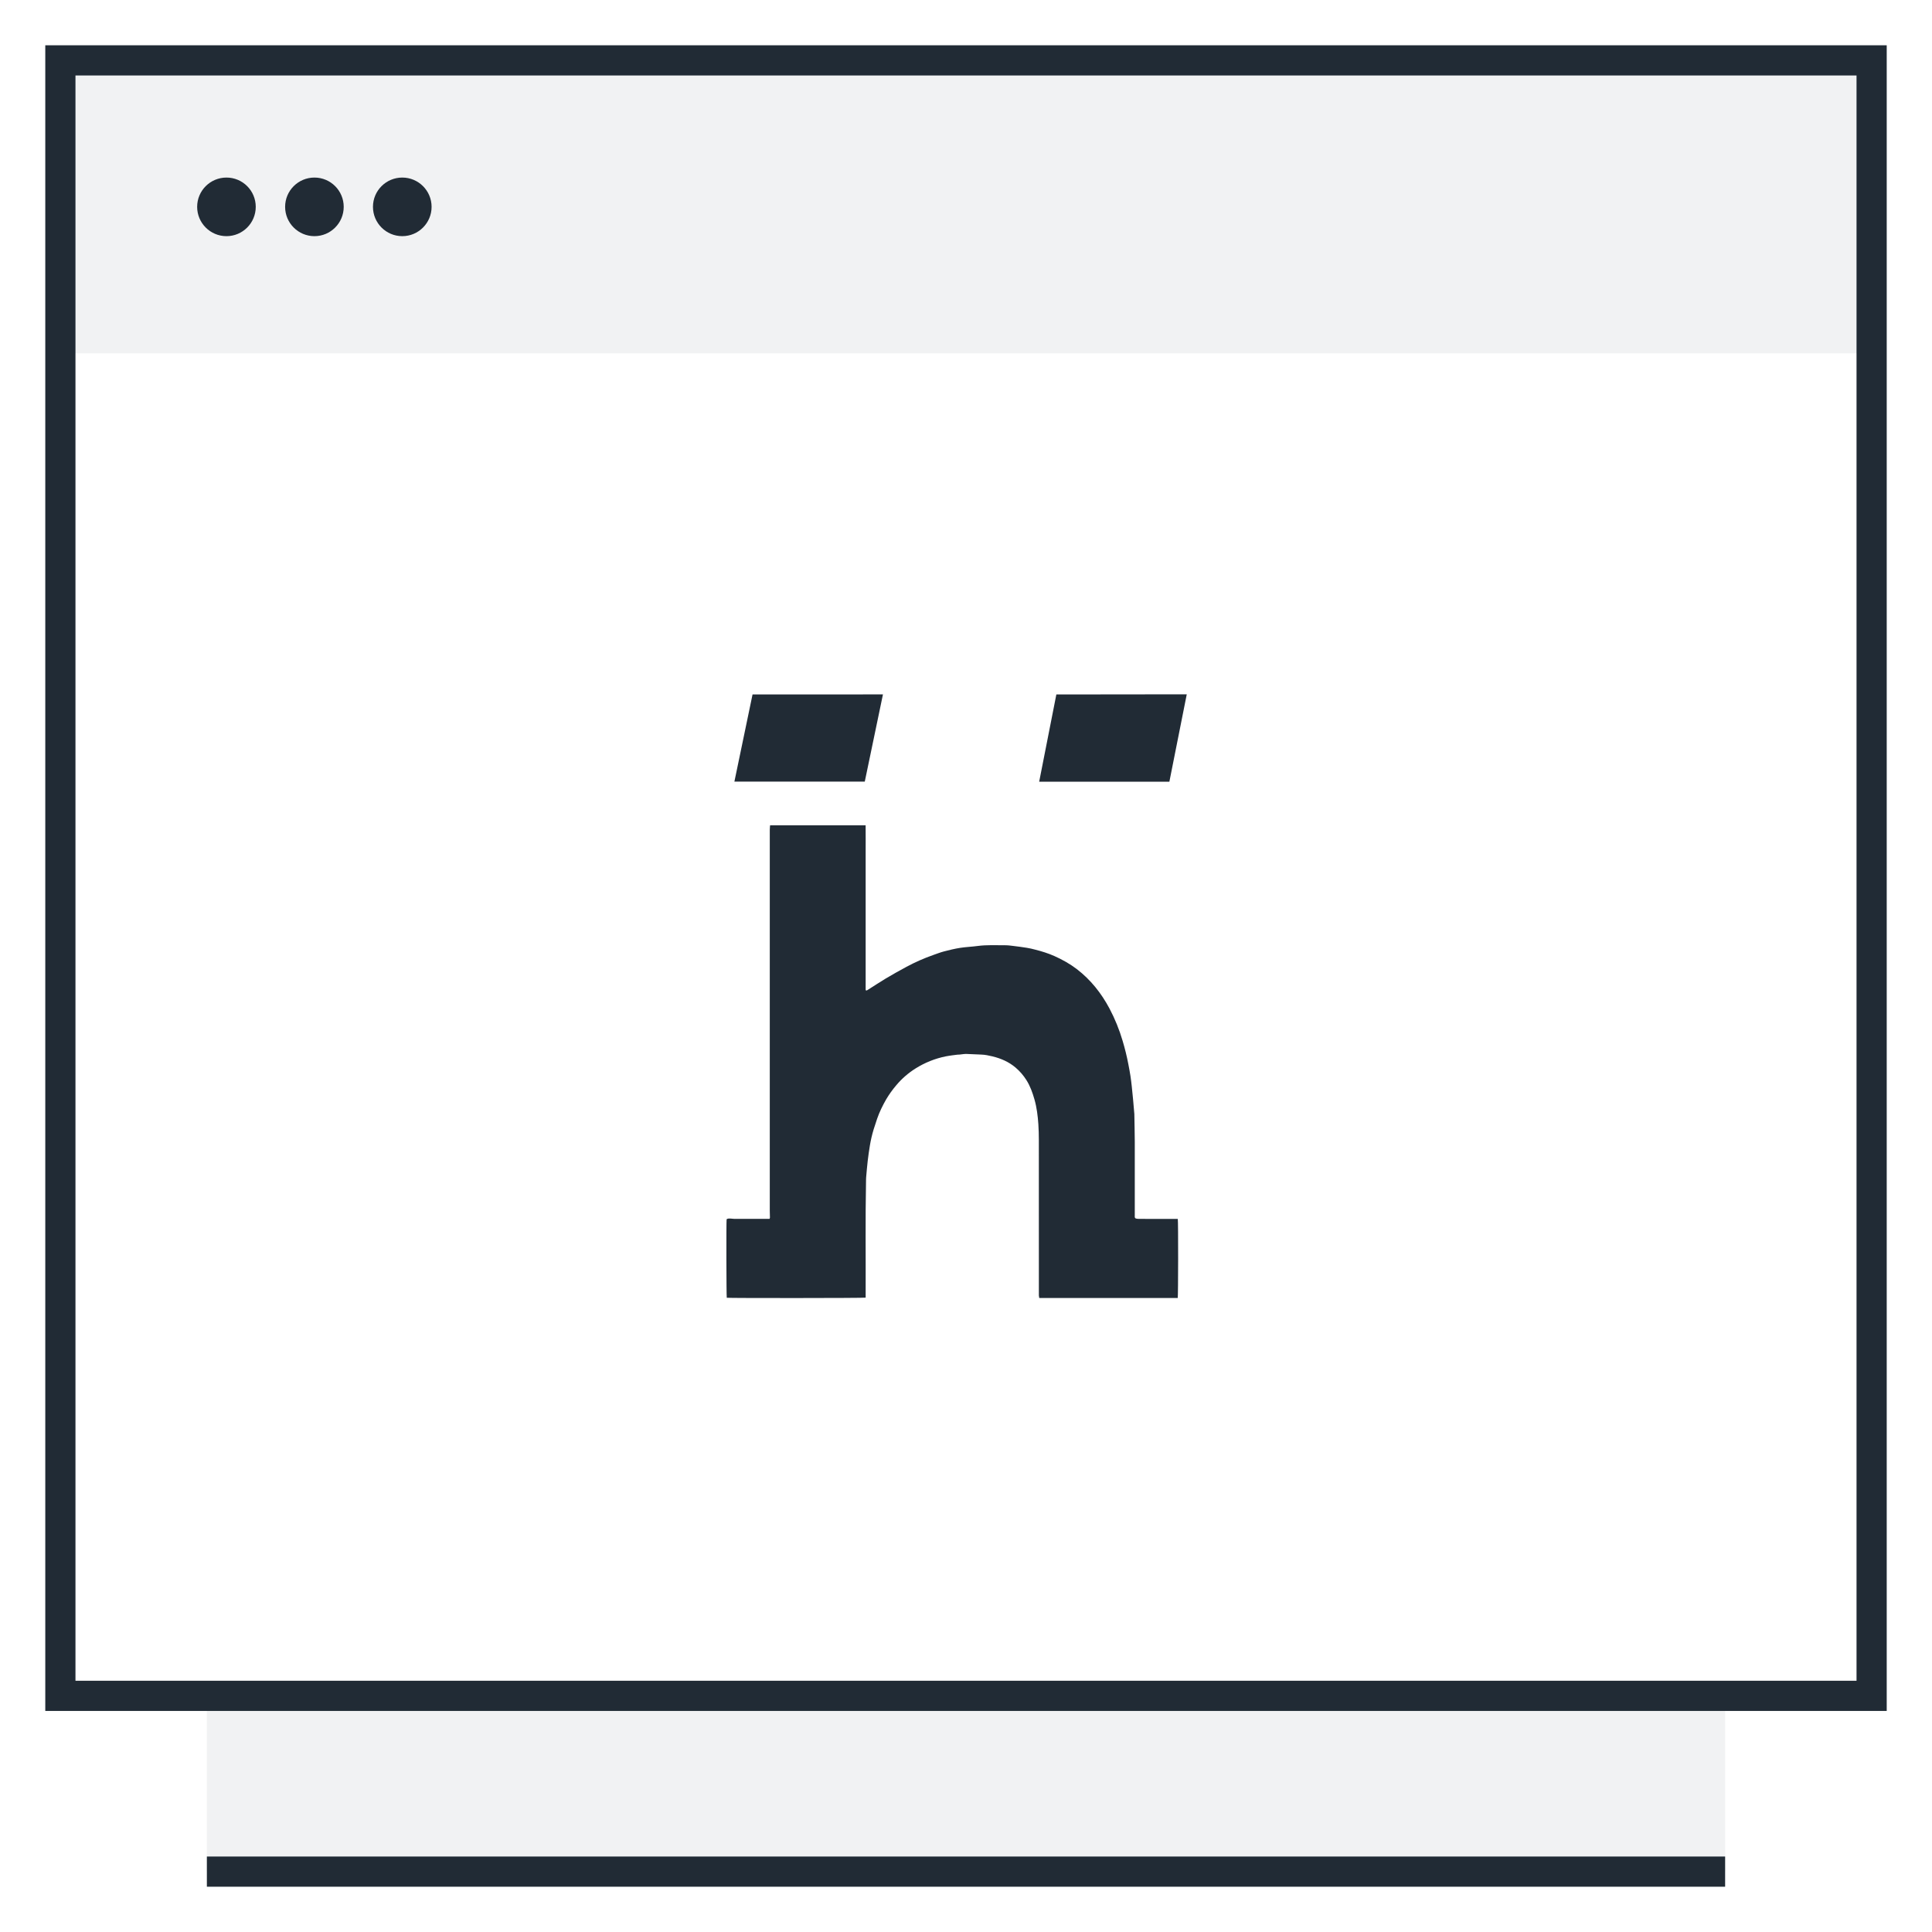 <svg width="64" height="64" viewBox="0 0 64 64" fill="none" xmlns="http://www.w3.org/2000/svg">
<path opacity="0.06" fill-rule="evenodd" clip-rule="evenodd" d="M2 2H62V11.706H2V2ZM6.853 56.177H57.147V62H6.853V56.177Z" fill="#212B35"/>
<path d="M57.147 62H6.853M2 2H62V56.177H2V2Z" stroke="#212B35"/>
<path d="M7.502 7.823C8.038 7.823 8.472 7.388 8.472 6.852C8.472 6.316 8.038 5.882 7.502 5.882C6.966 5.882 6.531 6.316 6.531 6.852C6.531 7.388 6.966 7.823 7.502 7.823Z" fill="#212B35"/>
<path d="M13.326 7.823C13.862 7.823 14.297 7.388 14.297 6.852C14.297 6.316 13.862 5.882 13.326 5.882C12.79 5.882 12.355 6.316 12.355 6.852C12.355 7.388 12.79 7.823 13.326 7.823Z" fill="#212B35"/>
<path d="M10.416 7.823C10.952 7.823 11.386 7.388 11.386 6.852C11.386 6.316 10.952 5.882 10.416 5.882C9.88 5.882 9.445 6.316 9.445 6.852C9.445 7.388 9.88 7.823 10.416 7.823Z" fill="#212B35"/>
<path d="M39.016 40.378C39.033 40.458 39.03 42.932 39.014 42.997H34.426C34.42 42.97 34.416 42.943 34.414 42.915C34.414 41.196 34.414 39.477 34.413 37.759C34.413 37.587 34.408 37.415 34.397 37.243C34.378 36.967 34.345 36.691 34.269 36.424C34.204 36.197 34.126 35.975 33.999 35.776C33.902 35.623 33.783 35.485 33.646 35.368C33.421 35.176 33.16 35.063 32.878 34.994C32.754 34.964 32.629 34.938 32.499 34.934C32.336 34.931 32.173 34.916 32.01 34.913C31.936 34.912 31.862 34.927 31.788 34.934C31.765 34.937 31.741 34.934 31.718 34.937C31.662 34.943 31.607 34.95 31.552 34.958C31.478 34.969 31.404 34.978 31.331 34.993C30.974 35.065 30.633 35.202 30.324 35.397C30.086 35.547 29.872 35.733 29.691 35.949C29.566 36.095 29.454 36.252 29.356 36.417C29.238 36.623 29.133 36.835 29.056 37.06C29.015 37.178 28.976 37.296 28.94 37.414C28.887 37.589 28.846 37.767 28.816 37.947C28.788 38.116 28.764 38.285 28.744 38.456C28.723 38.637 28.708 38.82 28.692 39.002C28.688 39.049 28.689 39.096 28.688 39.144C28.664 40.367 28.681 41.59 28.676 42.813C28.676 42.872 28.676 42.93 28.676 42.986C28.614 43.002 24.142 43.004 24.075 42.99C24.062 42.938 24.057 40.5 24.07 40.389C24.112 40.358 24.162 40.366 24.21 40.367C24.247 40.369 24.284 40.376 24.321 40.376C24.677 40.377 25.032 40.377 25.388 40.376H25.493C25.499 40.364 25.503 40.352 25.505 40.339C25.504 40.261 25.5 40.183 25.5 40.106C25.5 35.9 25.5 31.694 25.5 27.487C25.5 27.439 25.507 27.39 25.51 27.339H28.675C28.678 27.647 28.676 27.95 28.676 28.253C28.677 28.557 28.676 28.857 28.676 29.159V32.801C28.708 32.822 28.728 32.803 28.749 32.789C28.945 32.666 29.137 32.537 29.336 32.418C29.565 32.282 29.797 32.151 30.032 32.025C30.317 31.872 30.612 31.742 30.917 31.635C31.035 31.594 31.153 31.547 31.274 31.516C31.45 31.47 31.627 31.427 31.806 31.399C31.997 31.369 32.191 31.363 32.383 31.337C32.69 31.296 32.998 31.314 33.306 31.313C33.397 31.313 33.488 31.326 33.578 31.337C33.725 31.355 33.873 31.374 34.02 31.398C34.112 31.412 34.203 31.435 34.292 31.458C34.509 31.513 34.722 31.579 34.927 31.67C35.19 31.788 35.441 31.927 35.671 32.103C36.131 32.456 36.482 32.899 36.754 33.41C36.934 33.751 37.079 34.108 37.188 34.478C37.265 34.735 37.329 34.995 37.379 35.258C37.404 35.387 37.428 35.515 37.448 35.644C37.466 35.761 37.479 35.877 37.492 35.994C37.508 36.134 37.522 36.274 37.534 36.414C37.549 36.578 37.562 36.742 37.577 36.907C37.577 36.913 37.577 36.921 37.577 36.928C37.581 37.225 37.59 37.521 37.591 37.818C37.592 38.639 37.591 39.459 37.591 40.28C37.591 40.296 37.587 40.315 37.593 40.329C37.596 40.337 37.6 40.344 37.606 40.351C37.612 40.357 37.619 40.362 37.627 40.365C37.661 40.373 37.696 40.377 37.73 40.377C38.13 40.378 38.531 40.378 38.931 40.378L39.016 40.378Z" fill="#212B35"/>
<path d="M38.737 25.895H34.424L34.993 23.005L39.313 23L38.737 25.895Z" fill="#212B35"/>
<path d="M29.249 23.003L28.647 25.891H24.328L24.929 23.005L29.249 23.003Z" fill="#212B35"/>
</svg>
